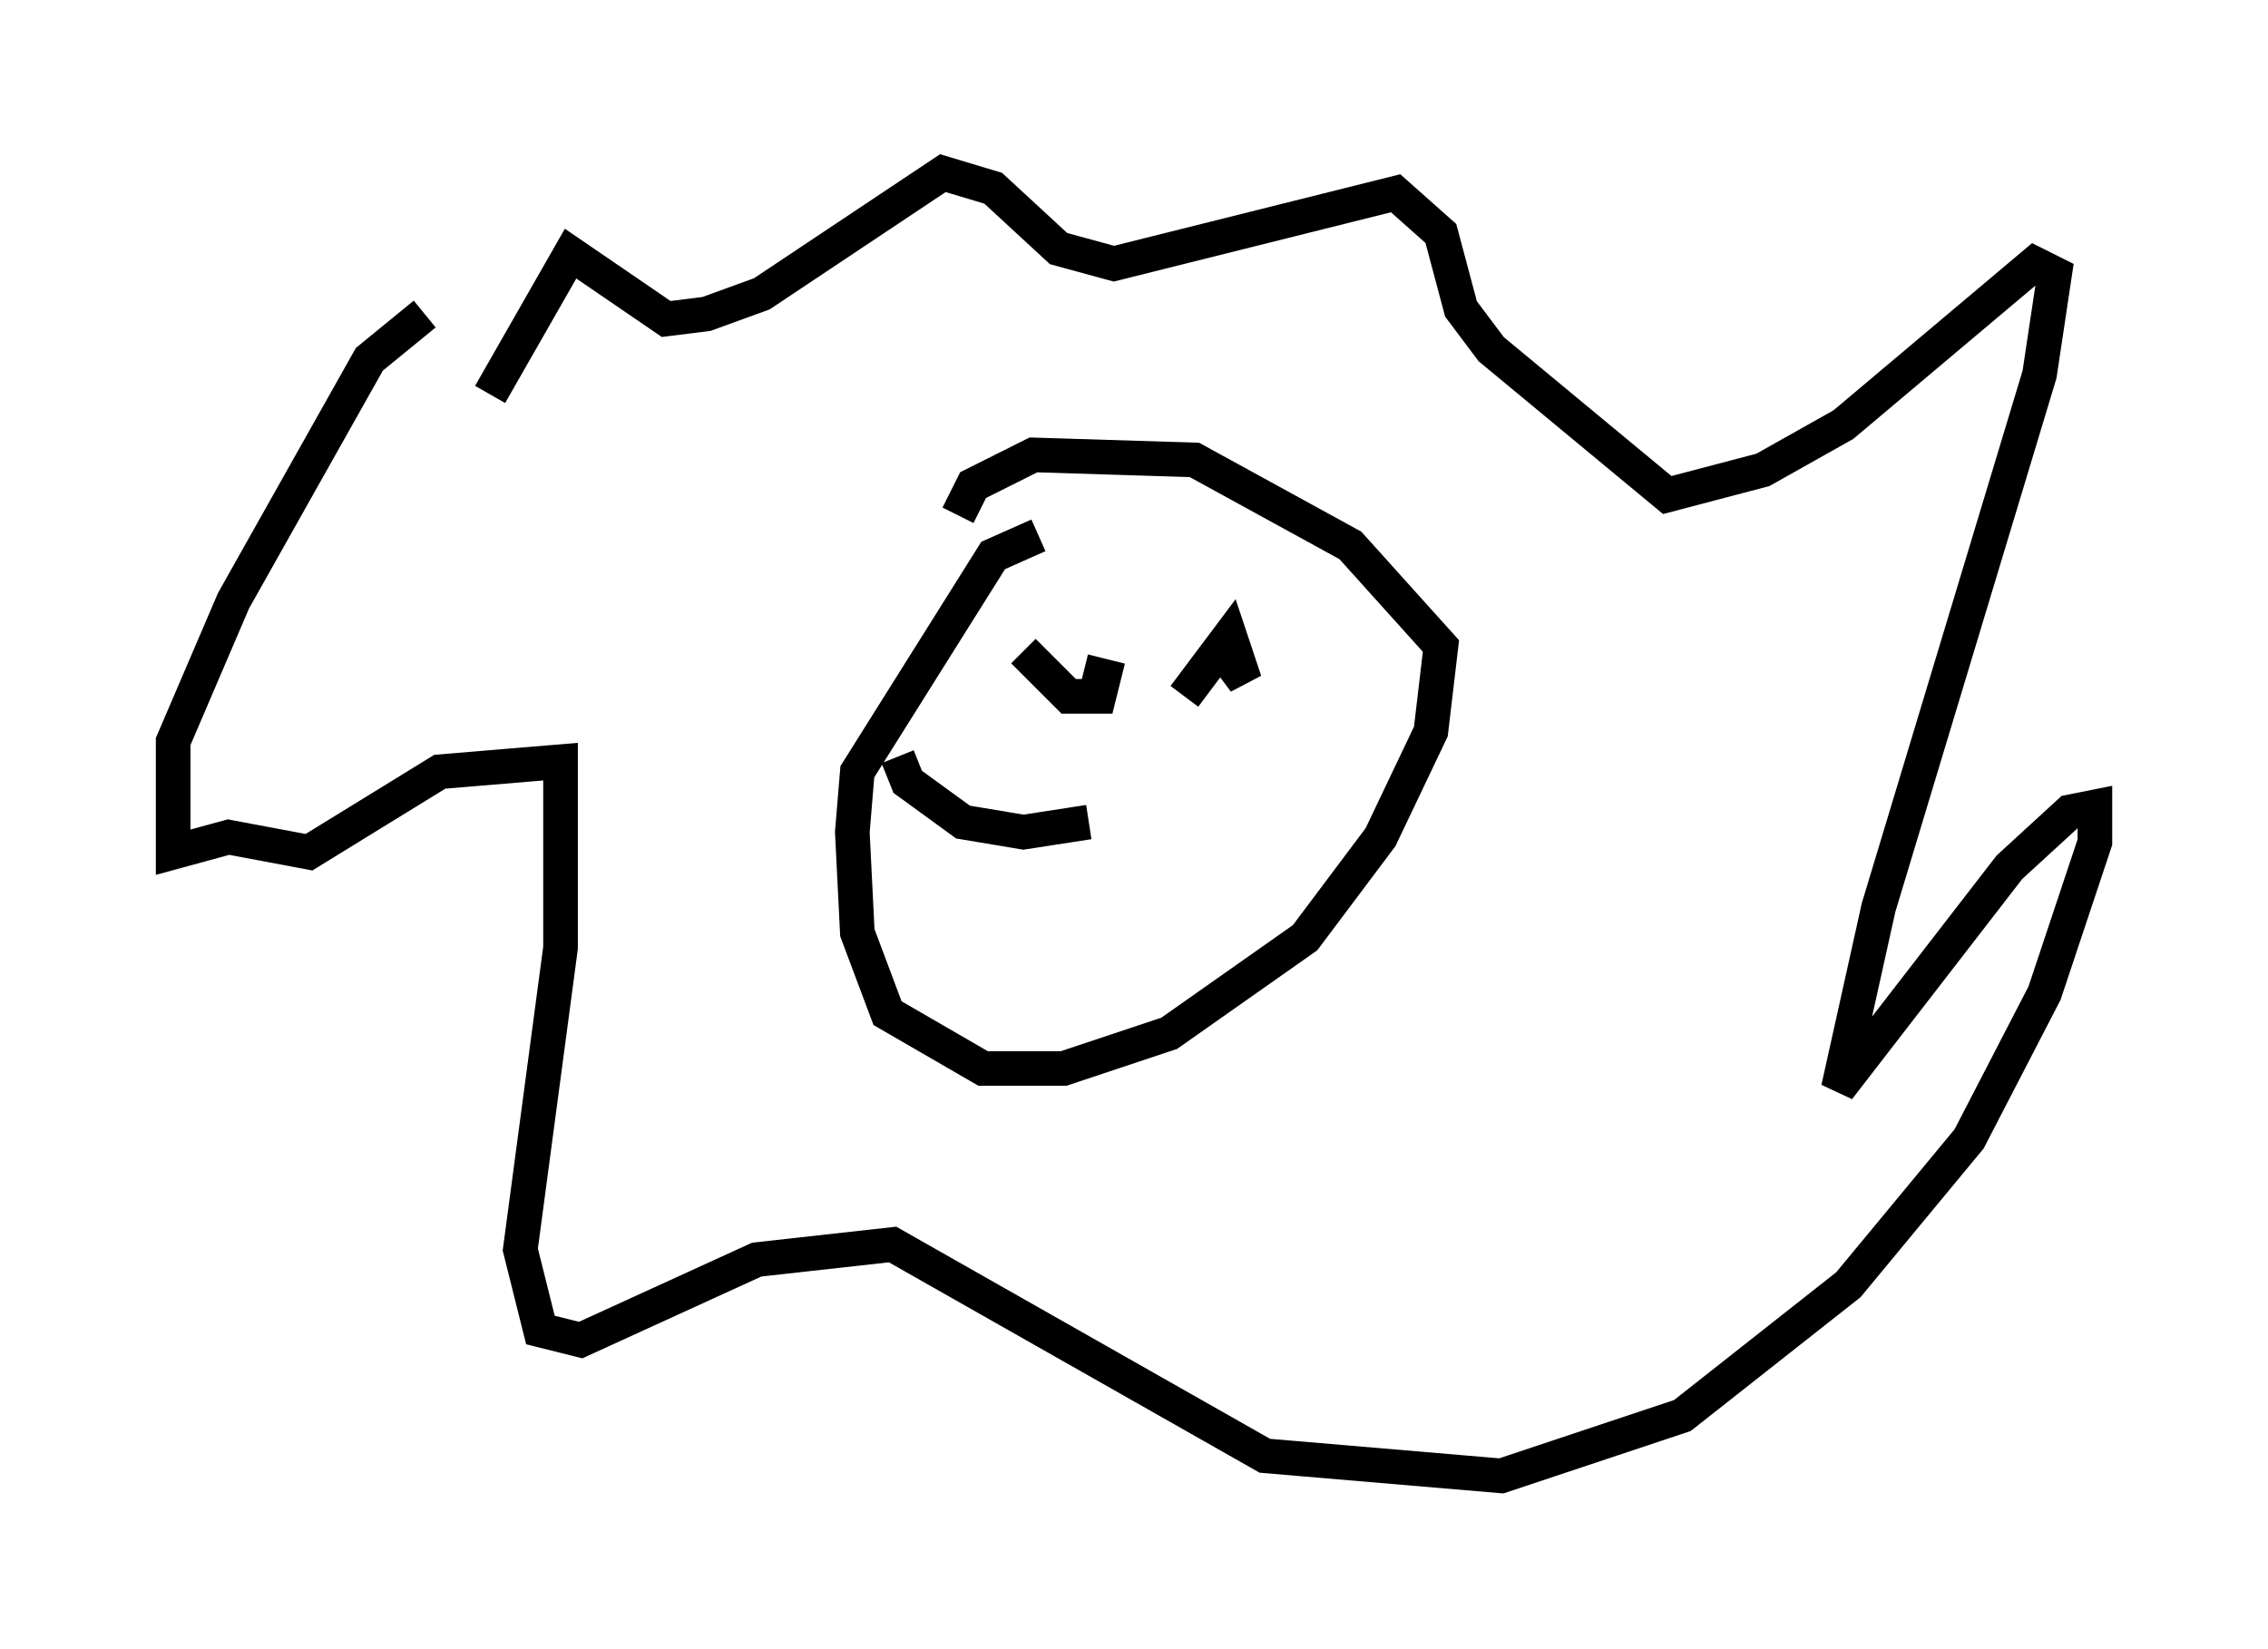 <?xml version="1.0" encoding="utf-8" ?>
<svg baseProfile="full" height="47.62" version="1.1" width="65.486" xmlns="http://www.w3.org/2000/svg" xmlns:ev="http://www.w3.org/2001/xml-events" xmlns:xlink="http://www.w3.org/1999/xlink"><defs /><rect fill="white" height="47.62" width="65.486" x="0" y="0" /><path d="M13.86, 14.877 m0.291, -3.486 l2.324, -4.067 2.76, 1.888 l1.162, -0.145 1.598, -0.581 l5.229, -3.486 1.453, 0.436 l1.888, 1.743 1.598, 0.436 l8.134, -2.034 1.307, 1.162 l0.581, 2.179 0.872, 1.162 l5.084, 4.212 2.76, -0.726 l2.324, -1.307 5.52, -4.648 l0.581, 0.291 -0.436, 2.905 l-4.648, 15.397 -1.162, 5.229 l4.939, -6.391 1.743, -1.598 l0.726, -0.145 0.0, 1.017 l-1.453, 4.358 -2.179, 4.212 l-3.486, 4.212 -4.793, 3.777 l-5.229, 1.743 -6.827, -0.581 l-10.749, -6.101 -3.922, 0.436 l-5.084, 2.324 -1.162, -0.291 l-0.581, -2.324 1.162, -8.715 l0.0, -5.374 -3.486, 0.291 l-3.777, 2.324 -2.324, -0.436 l-1.598, 0.436 0.0, -3.196 l1.743, -4.067 3.922, -6.972 l1.598, -1.307 m17.721, 6.391 l-1.307, 0.581 -3.922, 6.246 l-0.145, 1.743 0.145, 2.905 l0.872, 2.324 2.76, 1.598 l2.324, 0.0 3.05, -1.017 l3.922, -2.76 2.179, -2.905 l1.453, -3.05 0.291, -2.469 l-2.615, -2.905 -4.503, -2.469 l-4.648, -0.145 -1.743, 0.872 l-0.436, 0.872 m3.777, 2.905 l0.0, 0.0 m-0.145, 1.598 l0.581, 0.145 -0.145, 0.581 l-0.872, 0.0 -1.307, -1.307 m4.648, 1.307 l1.307, -1.743 0.436, 1.307 l-0.436, -0.581 0.0, -0.581 l0.145, 0.291 m-9.732, 3.05 l0.291, 0.726 1.598, 1.162 l1.743, 0.291 1.888, -0.291 " fill="none" stroke="black" stroke-width="1" /></svg>